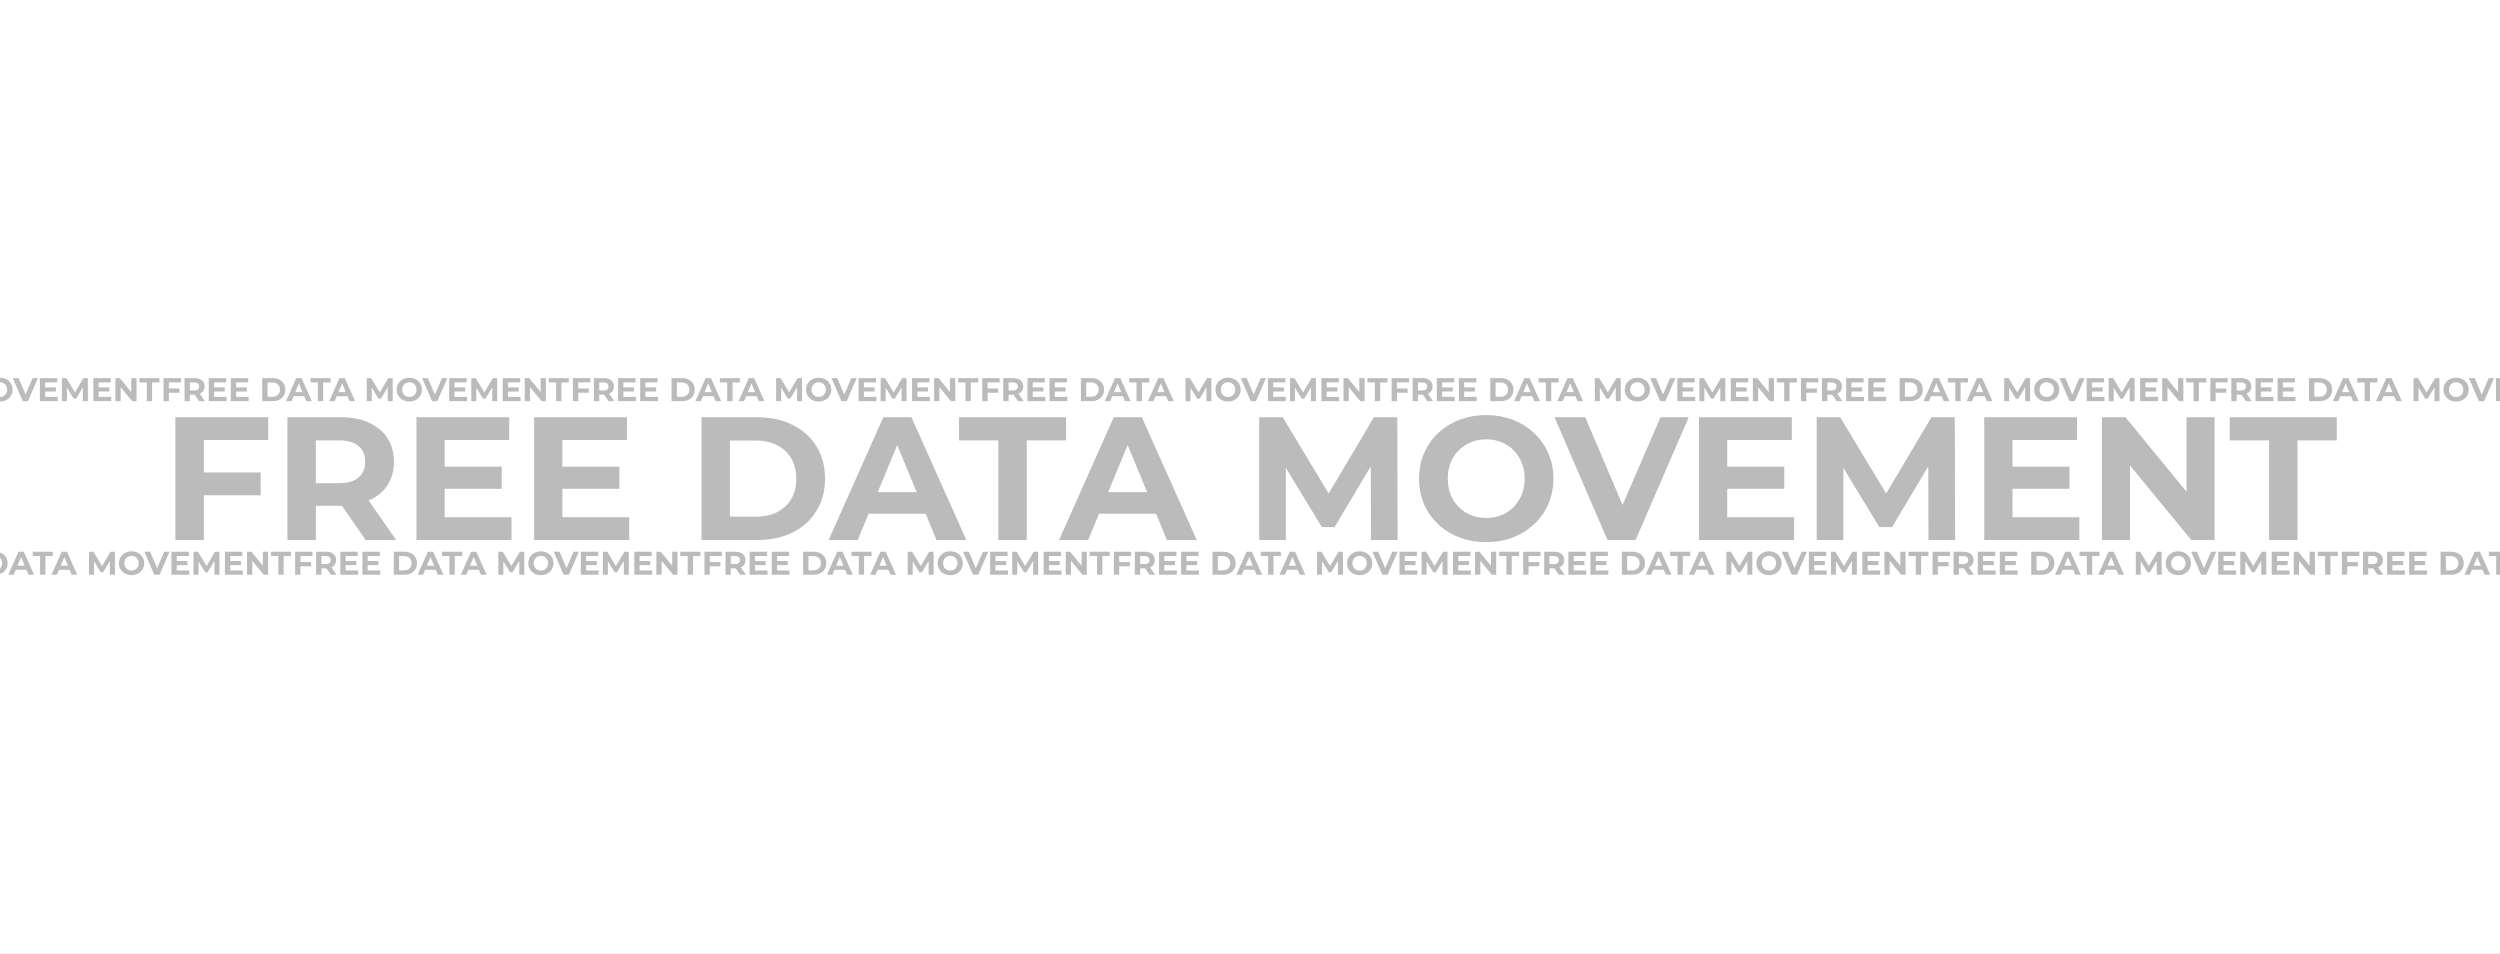 <svg width="1368" height="522" viewBox="0 0 1368 522" fill="none" xmlns="http://www.w3.org/2000/svg">
<rect x="0" y="0" width="1368" height="522" fill="#333333" stroke="none"/>
<g clip-path="url(#clip0_156_865)">
<rect width="1368" height="522" fill="white"/>
<path d="M111.52 240.78V258.54H142.624V271.02H111.52V295.5H95.968V228.3H146.752V240.78H111.52ZM200.097 295.5L187.137 276.78H186.369H172.833V295.5H157.281V228.3H186.369C192.321 228.3 197.473 229.292 201.825 231.276C206.241 233.26 209.633 236.076 212.001 239.724C214.369 243.372 215.553 247.692 215.553 252.684C215.553 257.676 214.337 261.996 211.905 265.644C209.537 269.228 206.145 271.98 201.729 273.9L216.801 295.5H200.097ZM199.809 252.684C199.809 248.908 198.593 246.028 196.161 244.044C193.729 241.996 190.177 240.972 185.505 240.972H172.833V264.396H185.505C190.177 264.396 193.729 263.372 196.161 261.324C198.593 259.276 199.809 256.396 199.809 252.684ZM279.906 283.02V295.5H227.874V228.3H278.658V240.78H243.33V255.372H274.53V267.468H243.33V283.02H279.906ZM344.312 283.02V295.5H292.281V228.3H343.065V240.78H307.737V255.372H338.937V267.468H307.737V283.02H344.312ZM383.874 228.3H414.402C421.698 228.3 428.13 229.708 433.698 232.524C439.33 235.276 443.682 239.18 446.754 244.236C449.89 249.292 451.458 255.18 451.458 261.9C451.458 268.62 449.89 274.508 446.754 279.564C443.682 284.62 439.33 288.556 433.698 291.372C428.13 294.124 421.698 295.5 414.402 295.5H383.874V228.3ZM413.634 282.732C420.354 282.732 425.698 280.876 429.666 277.164C433.698 273.388 435.714 268.3 435.714 261.9C435.714 255.5 433.698 250.444 429.666 246.732C425.698 242.956 420.354 241.068 413.634 241.068H399.426V282.732H413.634ZM506.505 281.1H475.305L469.353 295.5H453.417L483.369 228.3H498.729L528.777 295.5H512.457L506.505 281.1ZM501.609 269.292L490.953 243.564L480.297 269.292H501.609ZM546.294 240.972H524.79V228.3H583.35V240.972H561.846V295.5H546.294V240.972ZM632.599 281.1H601.399L595.447 295.5H579.511L609.463 228.3H624.823L654.871 295.5H638.551L632.599 281.1ZM627.703 269.292L617.047 243.564L606.391 269.292H627.703ZM750.183 295.5L750.087 255.18L730.311 288.396H723.303L703.623 256.044V295.5H689.031V228.3H701.895L727.047 270.06L751.815 228.3H764.583L764.775 295.5H750.183ZM813.262 296.652C806.286 296.652 799.982 295.148 794.35 292.14C788.782 289.132 784.398 285.004 781.198 279.756C778.062 274.444 776.494 268.492 776.494 261.9C776.494 255.308 778.062 249.388 781.198 244.14C784.398 238.828 788.782 234.668 794.35 231.66C799.982 228.652 806.286 227.148 813.262 227.148C820.238 227.148 826.51 228.652 832.078 231.66C837.646 234.668 842.03 238.828 845.23 244.14C848.43 249.388 850.03 255.308 850.03 261.9C850.03 268.492 848.43 274.444 845.23 279.756C842.03 285.004 837.646 289.132 832.078 292.14C826.51 295.148 820.238 296.652 813.262 296.652ZM813.262 283.404C817.23 283.404 820.814 282.508 824.014 280.716C827.214 278.86 829.71 276.3 831.502 273.036C833.358 269.772 834.286 266.06 834.286 261.9C834.286 257.74 833.358 254.028 831.502 250.764C829.71 247.5 827.214 244.972 824.014 243.18C820.814 241.324 817.23 240.396 813.262 240.396C809.294 240.396 805.71 241.324 802.51 243.18C799.31 244.972 796.782 247.5 794.926 250.764C793.134 254.028 792.238 257.74 792.238 261.9C792.238 266.06 793.134 269.772 794.926 273.036C796.782 276.3 799.31 278.86 802.51 280.716C805.71 282.508 809.294 283.404 813.262 283.404ZM924.076 228.3L894.988 295.5H879.628L850.636 228.3H867.436L887.884 276.3L908.62 228.3H924.076ZM981.719 283.02V295.5H929.687V228.3H980.471V240.78H945.143V255.372H976.343V267.468H945.143V283.02H981.719ZM1055.25 295.5L1055.15 255.18L1035.37 288.396H1028.37L1008.69 256.044V295.5H994.093V228.3H1006.96L1032.11 270.06L1056.88 228.3H1069.65L1069.84 295.5H1055.25ZM1137.81 283.02V295.5H1085.78V228.3H1136.56V240.78H1101.24V255.372H1132.44V267.468H1101.24V283.02H1137.81ZM1211.82 228.3V295.5H1199.05L1165.55 254.7V295.5H1150.19V228.3H1163.05L1196.46 269.1V228.3H1211.82ZM1241.64 240.972H1220.13V228.3H1278.69V240.972H1257.19V295.5H1241.64V240.972Z" fill="#BBBBBB"/>
<path d="M-59.59 304.24V307.57H-53.758V309.91H-59.59V314.5H-62.506V301.9H-52.984V304.24H-59.59ZM-42.982 314.5L-45.412 310.99H-45.556H-48.094V314.5H-51.01V301.9H-45.556C-44.44 301.9 -43.474 302.086 -42.658 302.458C-41.83 302.83 -41.194 303.358 -40.75 304.042C-40.306 304.726 -40.084 305.536 -40.084 306.472C-40.084 307.408 -40.312 308.218 -40.768 308.902C-41.212 309.574 -41.848 310.09 -42.676 310.45L-39.85 314.5H-42.982ZM-43.036 306.472C-43.036 305.764 -43.264 305.224 -43.72 304.852C-44.176 304.468 -44.842 304.276 -45.718 304.276H-48.094V308.668H-45.718C-44.842 308.668 -44.176 308.476 -43.72 308.092C-43.264 307.708 -43.036 307.168 -43.036 306.472ZM-28.018 312.16V314.5H-37.774V301.9H-28.252V304.24H-34.876V306.976H-29.026V309.244H-34.876V312.16H-28.018ZM-15.941 312.16V314.5H-25.697V301.9H-16.175V304.24H-22.799V306.976H-16.949V309.244H-22.799V312.16H-15.941ZM-8.524 301.9H-2.8C-1.432 301.9 -0.226 302.164 0.818 302.692C1.874 303.208 2.69 303.94 3.266 304.888C3.854 305.836 4.148 306.94 4.148 308.2C4.148 309.46 3.854 310.564 3.266 311.512C2.69 312.46 1.874 313.198 0.818 313.726C-0.226 314.242 -1.432 314.5 -2.8 314.5H-8.524V301.9ZM-2.944 312.106C-1.684 312.106 -0.682 311.758 0.062 311.062C0.818 310.354 1.196 309.4 1.196 308.2C1.196 307 0.818 306.052 0.062 305.356C-0.682 304.648 -1.684 304.294 -2.944 304.294H-5.608V312.106H-2.944ZM14.47 311.8H8.62L7.504 314.5H4.516L10.132 301.9H13.012L18.646 314.5H15.586L14.47 311.8ZM13.552 309.586L11.554 304.762L9.556 309.586H13.552ZM21.93 304.276H17.898V301.9H28.878V304.276H24.846V314.5H21.93V304.276ZM38.112 311.8H32.262L31.146 314.5H28.158L33.774 301.9H36.654L42.288 314.5H39.228L38.112 311.8ZM37.194 309.586L35.196 304.762L33.198 309.586H37.194ZM60.159 314.5L60.141 306.94L56.433 313.168H55.119L51.429 307.102V314.5H48.693V301.9H51.105L55.821 309.73L60.465 301.9H62.859L62.895 314.5H60.159ZM71.987 314.716C70.679 314.716 69.497 314.434 68.441 313.87C67.397 313.306 66.575 312.532 65.975 311.548C65.387 310.552 65.093 309.436 65.093 308.2C65.093 306.964 65.387 305.854 65.975 304.87C66.575 303.874 67.397 303.094 68.441 302.53C69.497 301.966 70.679 301.684 71.987 301.684C73.295 301.684 74.471 301.966 75.515 302.53C76.559 303.094 77.381 303.874 77.981 304.87C78.581 305.854 78.881 306.964 78.881 308.2C78.881 309.436 78.581 310.552 77.981 311.548C77.381 312.532 76.559 313.306 75.515 313.87C74.471 314.434 73.295 314.716 71.987 314.716ZM71.987 312.232C72.731 312.232 73.403 312.064 74.003 311.728C74.603 311.38 75.071 310.9 75.407 310.288C75.755 309.676 75.929 308.98 75.929 308.2C75.929 307.42 75.755 306.724 75.407 306.112C75.071 305.5 74.603 305.026 74.003 304.69C73.403 304.342 72.731 304.168 71.987 304.168C71.243 304.168 70.571 304.342 69.971 304.69C69.371 305.026 68.897 305.5 68.549 306.112C68.213 306.724 68.045 307.42 68.045 308.2C68.045 308.98 68.213 309.676 68.549 310.288C68.897 310.9 69.371 311.38 69.971 311.728C70.571 312.064 71.243 312.232 71.987 312.232ZM92.764 301.9L87.31 314.5H84.43L78.994 301.9H82.144L85.978 310.9L89.866 301.9H92.764ZM103.572 312.16V314.5H93.816V301.9H103.338V304.24H96.714V306.976H102.564V309.244H96.714V312.16H103.572ZM117.358 314.5L117.34 306.94L113.632 313.168H112.318L108.628 307.102V314.5H105.892V301.9H108.304L113.02 309.73L117.664 301.9H120.058L120.094 314.5H117.358ZM132.84 312.16V314.5H123.084V301.9H132.606V304.24H125.982V306.976H131.832V309.244H125.982V312.16H132.84ZM146.716 301.9V314.5H144.322L138.04 306.85V314.5H135.16V301.9H137.572L143.836 309.55V301.9H146.716ZM152.307 304.276H148.275V301.9H159.255V304.276H155.223V314.5H152.307V304.276Z" fill="#BBBBBB"/>
<path d="M164.41 304.24V307.57H170.242V309.91H164.41V314.5H161.494V301.9H171.016V304.24H164.41ZM181.018 314.5L178.588 310.99H178.444H175.906V314.5H172.99V301.9H178.444C179.56 301.9 180.526 302.086 181.342 302.458C182.17 302.83 182.806 303.358 183.25 304.042C183.694 304.726 183.916 305.536 183.916 306.472C183.916 307.408 183.688 308.218 183.232 308.902C182.788 309.574 182.152 310.09 181.324 310.45L184.15 314.5H181.018ZM180.964 306.472C180.964 305.764 180.736 305.224 180.28 304.852C179.824 304.468 179.158 304.276 178.282 304.276H175.906V308.668H178.282C179.158 308.668 179.824 308.476 180.28 308.092C180.736 307.708 180.964 307.168 180.964 306.472ZM195.982 312.16V314.5H186.226V301.9H195.748V304.24H189.124V306.976H194.974V309.244H189.124V312.16H195.982ZM208.059 312.16V314.5H198.303V301.9H207.825V304.24H201.201V306.976H207.051V309.244H201.201V312.16H208.059ZM215.476 301.9H221.2C222.568 301.9 223.774 302.164 224.818 302.692C225.874 303.208 226.69 303.94 227.266 304.888C227.854 305.836 228.148 306.94 228.148 308.2C228.148 309.46 227.854 310.564 227.266 311.512C226.69 312.46 225.874 313.198 224.818 313.726C223.774 314.242 222.568 314.5 221.2 314.5H215.476V301.9ZM221.056 312.106C222.316 312.106 223.318 311.758 224.062 311.062C224.818 310.354 225.196 309.4 225.196 308.2C225.196 307 224.818 306.052 224.062 305.356C223.318 304.648 222.316 304.294 221.056 304.294H218.392V312.106H221.056ZM238.47 311.8H232.62L231.504 314.5H228.516L234.132 301.9H237.012L242.646 314.5H239.586L238.47 311.8ZM237.552 309.586L235.554 304.762L233.556 309.586H237.552ZM245.93 304.276H241.898V301.9H252.878V304.276H248.846V314.5H245.93V304.276ZM262.112 311.8H256.262L255.146 314.5H252.158L257.774 301.9H260.654L266.288 314.5H263.228L262.112 311.8ZM261.194 309.586L259.196 304.762L257.198 309.586H261.194ZM284.159 314.5L284.141 306.94L280.433 313.168H279.119L275.429 307.102V314.5H272.693V301.9H275.105L279.821 309.73L284.465 301.9H286.859L286.895 314.5H284.159ZM295.987 314.716C294.679 314.716 293.497 314.434 292.441 313.87C291.397 313.306 290.575 312.532 289.975 311.548C289.387 310.552 289.093 309.436 289.093 308.2C289.093 306.964 289.387 305.854 289.975 304.87C290.575 303.874 291.397 303.094 292.441 302.53C293.497 301.966 294.679 301.684 295.987 301.684C297.295 301.684 298.471 301.966 299.515 302.53C300.559 303.094 301.381 303.874 301.981 304.87C302.581 305.854 302.881 306.964 302.881 308.2C302.881 309.436 302.581 310.552 301.981 311.548C301.381 312.532 300.559 313.306 299.515 313.87C298.471 314.434 297.295 314.716 295.987 314.716ZM295.987 312.232C296.731 312.232 297.403 312.064 298.003 311.728C298.603 311.38 299.071 310.9 299.407 310.288C299.755 309.676 299.929 308.98 299.929 308.2C299.929 307.42 299.755 306.724 299.407 306.112C299.071 305.5 298.603 305.026 298.003 304.69C297.403 304.342 296.731 304.168 295.987 304.168C295.243 304.168 294.571 304.342 293.971 304.69C293.371 305.026 292.897 305.5 292.549 306.112C292.213 306.724 292.045 307.42 292.045 308.2C292.045 308.98 292.213 309.676 292.549 310.288C292.897 310.9 293.371 311.38 293.971 311.728C294.571 312.064 295.243 312.232 295.987 312.232ZM316.764 301.9L311.31 314.5H308.43L302.994 301.9H306.144L309.978 310.9L313.866 301.9H316.764ZM327.572 312.16V314.5H317.816V301.9H327.338V304.24H320.714V306.976H326.564V309.244H320.714V312.16H327.572ZM341.358 314.5L341.34 306.94L337.632 313.168H336.318L332.628 307.102V314.5H329.892V301.9H332.304L337.02 309.73L341.664 301.9H344.058L344.094 314.5H341.358ZM356.84 312.16V314.5H347.084V301.9H356.606V304.24H349.982V306.976H355.832V309.244H349.982V312.16H356.84ZM370.716 301.9V314.5H368.322L362.04 306.85V314.5H359.16V301.9H361.572L367.836 309.55V301.9H370.716ZM376.307 304.276H372.275V301.9H383.255V304.276H379.223V314.5H376.307V304.276Z" fill="#BBBBBB"/>
<path d="M-131.59 209.24V212.57H-125.758V214.91H-131.59V219.5H-134.506V206.9H-124.984V209.24H-131.59ZM-114.982 219.5L-117.412 215.99H-117.556H-120.094V219.5H-123.01V206.9H-117.556C-116.44 206.9 -115.474 207.086 -114.658 207.458C-113.83 207.83 -113.194 208.358 -112.75 209.042C-112.306 209.726 -112.084 210.536 -112.084 211.472C-112.084 212.408 -112.312 213.218 -112.768 213.902C-113.212 214.574 -113.848 215.09 -114.676 215.45L-111.85 219.5H-114.982ZM-115.036 211.472C-115.036 210.764 -115.264 210.224 -115.72 209.852C-116.176 209.468 -116.842 209.276 -117.718 209.276H-120.094V213.668H-117.718C-116.842 213.668 -116.176 213.476 -115.72 213.092C-115.264 212.708 -115.036 212.168 -115.036 211.472ZM-100.018 217.16V219.5H-109.774V206.9H-100.252V209.24H-106.876V211.976H-101.026V214.244H-106.876V217.16H-100.018ZM-87.941 217.16V219.5H-97.697V206.9H-88.175V209.24H-94.799V211.976H-88.949V214.244H-94.799V217.16H-87.941ZM-80.524 206.9H-74.8C-73.432 206.9 -72.226 207.164 -71.182 207.692C-70.126 208.208 -69.31 208.94 -68.734 209.888C-68.146 210.836 -67.852 211.94 -67.852 213.2C-67.852 214.46 -68.146 215.564 -68.734 216.512C-69.31 217.46 -70.126 218.198 -71.182 218.726C-72.226 219.242 -73.432 219.5 -74.8 219.5H-80.524V206.9ZM-74.944 217.106C-73.684 217.106 -72.682 216.758 -71.938 216.062C-71.182 215.354 -70.804 214.4 -70.804 213.2C-70.804 212 -71.182 211.052 -71.938 210.356C-72.682 209.648 -73.684 209.294 -74.944 209.294H-77.608V217.106H-74.944ZM-57.53 216.8H-63.38L-64.496 219.5H-67.484L-61.868 206.9H-58.988L-53.354 219.5H-56.414L-57.53 216.8ZM-58.448 214.586L-60.446 209.762L-62.444 214.586H-58.448ZM-50.07 209.276H-54.102V206.9H-43.122V209.276H-47.154V219.5H-50.07V209.276ZM-33.888 216.8H-39.738L-40.854 219.5H-43.842L-38.226 206.9H-35.346L-29.712 219.5H-32.772L-33.888 216.8ZM-34.806 214.586L-36.804 209.762L-38.802 214.586H-34.806ZM-11.841 219.5L-11.859 211.94L-15.567 218.168H-16.881L-20.571 212.102V219.5H-23.307V206.9H-20.895L-16.179 214.73L-11.535 206.9H-9.141L-9.105 219.5H-11.841ZM-0.013 219.716C-1.321 219.716 -2.503 219.434 -3.559 218.87C-4.603 218.306 -5.425 217.532 -6.025 216.548C-6.613 215.552 -6.907 214.436 -6.907 213.2C-6.907 211.964 -6.613 210.854 -6.025 209.87C-5.425 208.874 -4.603 208.094 -3.559 207.53C-2.503 206.966 -1.321 206.684 -0.013 206.684C1.295 206.684 2.471 206.966 3.515 207.53C4.559 208.094 5.381 208.874 5.981 209.87C6.581 210.854 6.881 211.964 6.881 213.2C6.881 214.436 6.581 215.552 5.981 216.548C5.381 217.532 4.559 218.306 3.515 218.87C2.471 219.434 1.295 219.716 -0.013 219.716ZM-0.013 217.232C0.731 217.232 1.403 217.064 2.003 216.728C2.603 216.38 3.071 215.9 3.407 215.288C3.755 214.676 3.929 213.98 3.929 213.2C3.929 212.42 3.755 211.724 3.407 211.112C3.071 210.5 2.603 210.026 2.003 209.69C1.403 209.342 0.731 209.168 -0.013 209.168C-0.757 209.168 -1.429 209.342 -2.029 209.69C-2.629 210.026 -3.103 210.5 -3.451 211.112C-3.787 211.724 -3.955 212.42 -3.955 213.2C-3.955 213.98 -3.787 214.676 -3.451 215.288C-3.103 215.9 -2.629 216.38 -2.029 216.728C-1.429 217.064 -0.757 217.232 -0.013 217.232ZM20.764 206.9L15.31 219.5H12.43L6.994 206.9H10.144L13.978 215.9L17.866 206.9H20.764ZM31.572 217.16V219.5H21.816V206.9H31.338V209.24H24.714V211.976H30.564V214.244H24.714V217.16H31.572ZM45.358 219.5L45.34 211.94L41.632 218.168H40.318L36.628 212.102V219.5H33.892V206.9H36.304L41.02 214.73L45.664 206.9H48.058L48.094 219.5H45.358ZM60.84 217.16V219.5H51.084V206.9H60.606V209.24H53.982V211.976H59.832V214.244H53.982V217.16H60.84ZM74.716 206.9V219.5H72.322L66.04 211.85V219.5H63.16V206.9H65.572L71.836 214.55V206.9H74.716ZM80.307 209.276H76.275V206.9H87.255V209.276H83.223V219.5H80.307V209.276Z" fill="#BBBBBB"/>
<path d="M92.41 209.24V212.57H98.242V214.91H92.41V219.5H89.494V206.9H99.016V209.24H92.41ZM109.018 219.5L106.588 215.99H106.444H103.906V219.5H100.99V206.9H106.444C107.56 206.9 108.526 207.086 109.342 207.458C110.17 207.83 110.806 208.358 111.25 209.042C111.694 209.726 111.916 210.536 111.916 211.472C111.916 212.408 111.688 213.218 111.232 213.902C110.788 214.574 110.152 215.09 109.324 215.45L112.15 219.5H109.018ZM108.964 211.472C108.964 210.764 108.736 210.224 108.28 209.852C107.824 209.468 107.158 209.276 106.282 209.276H103.906V213.668H106.282C107.158 213.668 107.824 213.476 108.28 213.092C108.736 212.708 108.964 212.168 108.964 211.472ZM123.982 217.16V219.5H114.226V206.9H123.748V209.24H117.124V211.976H122.974V214.244H117.124V217.16H123.982ZM136.059 217.16V219.5H126.303V206.9H135.825V209.24H129.201V211.976H135.051V214.244H129.201V217.16H136.059ZM143.476 206.9H149.2C150.568 206.9 151.774 207.164 152.818 207.692C153.874 208.208 154.69 208.94 155.266 209.888C155.854 210.836 156.148 211.94 156.148 213.2C156.148 214.46 155.854 215.564 155.266 216.512C154.69 217.46 153.874 218.198 152.818 218.726C151.774 219.242 150.568 219.5 149.2 219.5H143.476V206.9ZM149.056 217.106C150.316 217.106 151.318 216.758 152.062 216.062C152.818 215.354 153.196 214.4 153.196 213.2C153.196 212 152.818 211.052 152.062 210.356C151.318 209.648 150.316 209.294 149.056 209.294H146.392V217.106H149.056ZM166.47 216.8H160.62L159.504 219.5H156.516L162.132 206.9H165.012L170.646 219.5H167.586L166.47 216.8ZM165.552 214.586L163.554 209.762L161.556 214.586H165.552ZM173.93 209.276H169.898V206.9H180.878V209.276H176.846V219.5H173.93V209.276ZM190.112 216.8H184.262L183.146 219.5H180.158L185.774 206.9H188.654L194.288 219.5H191.228L190.112 216.8ZM189.194 214.586L187.196 209.762L185.198 214.586H189.194ZM212.159 219.5L212.141 211.94L208.433 218.168H207.119L203.429 212.102V219.5H200.693V206.9H203.105L207.821 214.73L212.465 206.9H214.859L214.895 219.5H212.159ZM223.987 219.716C222.679 219.716 221.497 219.434 220.441 218.87C219.397 218.306 218.575 217.532 217.975 216.548C217.387 215.552 217.093 214.436 217.093 213.2C217.093 211.964 217.387 210.854 217.975 209.87C218.575 208.874 219.397 208.094 220.441 207.53C221.497 206.966 222.679 206.684 223.987 206.684C225.295 206.684 226.471 206.966 227.515 207.53C228.559 208.094 229.381 208.874 229.981 209.87C230.581 210.854 230.881 211.964 230.881 213.2C230.881 214.436 230.581 215.552 229.981 216.548C229.381 217.532 228.559 218.306 227.515 218.87C226.471 219.434 225.295 219.716 223.987 219.716ZM223.987 217.232C224.731 217.232 225.403 217.064 226.003 216.728C226.603 216.38 227.071 215.9 227.407 215.288C227.755 214.676 227.929 213.98 227.929 213.2C227.929 212.42 227.755 211.724 227.407 211.112C227.071 210.5 226.603 210.026 226.003 209.69C225.403 209.342 224.731 209.168 223.987 209.168C223.243 209.168 222.571 209.342 221.971 209.69C221.371 210.026 220.897 210.5 220.549 211.112C220.213 211.724 220.045 212.42 220.045 213.2C220.045 213.98 220.213 214.676 220.549 215.288C220.897 215.9 221.371 216.38 221.971 216.728C222.571 217.064 223.243 217.232 223.987 217.232ZM244.764 206.9L239.31 219.5H236.43L230.994 206.9H234.144L237.978 215.9L241.866 206.9H244.764ZM255.572 217.16V219.5H245.816V206.9H255.338V209.24H248.714V211.976H254.564V214.244H248.714V217.16H255.572ZM269.358 219.5L269.34 211.94L265.632 218.168H264.318L260.628 212.102V219.5H257.892V206.9H260.304L265.02 214.73L269.664 206.9H272.058L272.094 219.5H269.358ZM284.84 217.16V219.5H275.084V206.9H284.606V209.24H277.982V211.976H283.832V214.244H277.982V217.16H284.84ZM298.716 206.9V219.5H296.322L290.04 211.85V219.5H287.16V206.9H289.572L295.836 214.55V206.9H298.716ZM304.307 209.276H300.275V206.9H311.255V209.276H307.223V219.5H304.307V209.276Z" fill="#BBBBBB"/>
<path d="M316.41 209.24V212.57H322.242V214.91H316.41V219.5H313.494V206.9H323.016V209.24H316.41ZM333.018 219.5L330.588 215.99H330.444H327.906V219.5H324.99V206.9H330.444C331.56 206.9 332.526 207.086 333.342 207.458C334.17 207.83 334.806 208.358 335.25 209.042C335.694 209.726 335.916 210.536 335.916 211.472C335.916 212.408 335.688 213.218 335.232 213.902C334.788 214.574 334.152 215.09 333.324 215.45L336.15 219.5H333.018ZM332.964 211.472C332.964 210.764 332.736 210.224 332.28 209.852C331.824 209.468 331.158 209.276 330.282 209.276H327.906V213.668H330.282C331.158 213.668 331.824 213.476 332.28 213.092C332.736 212.708 332.964 212.168 332.964 211.472ZM347.982 217.16V219.5H338.226V206.9H347.748V209.24H341.124V211.976H346.974V214.244H341.124V217.16H347.982ZM360.059 217.16V219.5H350.303V206.9H359.825V209.24H353.201V211.976H359.051V214.244H353.201V217.16H360.059ZM367.476 206.9H373.2C374.568 206.9 375.774 207.164 376.818 207.692C377.874 208.208 378.69 208.94 379.266 209.888C379.854 210.836 380.148 211.94 380.148 213.2C380.148 214.46 379.854 215.564 379.266 216.512C378.69 217.46 377.874 218.198 376.818 218.726C375.774 219.242 374.568 219.5 373.2 219.5H367.476V206.9ZM373.056 217.106C374.316 217.106 375.318 216.758 376.062 216.062C376.818 215.354 377.196 214.4 377.196 213.2C377.196 212 376.818 211.052 376.062 210.356C375.318 209.648 374.316 209.294 373.056 209.294H370.392V217.106H373.056ZM390.47 216.8H384.62L383.504 219.5H380.516L386.132 206.9H389.012L394.646 219.5H391.586L390.47 216.8ZM389.552 214.586L387.554 209.762L385.556 214.586H389.552ZM397.93 209.276H393.898V206.9H404.878V209.276H400.846V219.5H397.93V209.276ZM414.112 216.8H408.262L407.146 219.5H404.158L409.774 206.9H412.654L418.288 219.5H415.228L414.112 216.8ZM413.194 214.586L411.196 209.762L409.198 214.586H413.194ZM436.159 219.5L436.141 211.94L432.433 218.168H431.119L427.429 212.102V219.5H424.693V206.9H427.105L431.821 214.73L436.465 206.9H438.859L438.895 219.5H436.159ZM447.987 219.716C446.679 219.716 445.497 219.434 444.441 218.87C443.397 218.306 442.575 217.532 441.975 216.548C441.387 215.552 441.093 214.436 441.093 213.2C441.093 211.964 441.387 210.854 441.975 209.87C442.575 208.874 443.397 208.094 444.441 207.53C445.497 206.966 446.679 206.684 447.987 206.684C449.295 206.684 450.471 206.966 451.515 207.53C452.559 208.094 453.381 208.874 453.981 209.87C454.581 210.854 454.881 211.964 454.881 213.2C454.881 214.436 454.581 215.552 453.981 216.548C453.381 217.532 452.559 218.306 451.515 218.87C450.471 219.434 449.295 219.716 447.987 219.716ZM447.987 217.232C448.731 217.232 449.403 217.064 450.003 216.728C450.603 216.38 451.071 215.9 451.407 215.288C451.755 214.676 451.929 213.98 451.929 213.2C451.929 212.42 451.755 211.724 451.407 211.112C451.071 210.5 450.603 210.026 450.003 209.69C449.403 209.342 448.731 209.168 447.987 209.168C447.243 209.168 446.571 209.342 445.971 209.69C445.371 210.026 444.897 210.5 444.549 211.112C444.213 211.724 444.045 212.42 444.045 213.2C444.045 213.98 444.213 214.676 444.549 215.288C444.897 215.9 445.371 216.38 445.971 216.728C446.571 217.064 447.243 217.232 447.987 217.232ZM468.764 206.9L463.31 219.5H460.43L454.994 206.9H458.144L461.978 215.9L465.866 206.9H468.764ZM479.572 217.16V219.5H469.816V206.9H479.338V209.24H472.714V211.976H478.564V214.244H472.714V217.16H479.572ZM493.358 219.5L493.34 211.94L489.632 218.168H488.318L484.628 212.102V219.5H481.892V206.9H484.304L489.02 214.73L493.664 206.9H496.058L496.094 219.5H493.358ZM508.84 217.16V219.5H499.084V206.9H508.606V209.24H501.982V211.976H507.832V214.244H501.982V217.16H508.84ZM522.716 206.9V219.5H520.322L514.04 211.85V219.5H511.16V206.9H513.572L519.836 214.55V206.9H522.716ZM528.307 209.276H524.275V206.9H535.255V209.276H531.223V219.5H528.307V209.276Z" fill="#BBBBBB"/>
<path d="M540.41 209.24V212.57H546.242V214.91H540.41V219.5H537.494V206.9H547.016V209.24H540.41ZM557.018 219.5L554.588 215.99H554.444H551.906V219.5H548.99V206.9H554.444C555.56 206.9 556.526 207.086 557.342 207.458C558.17 207.83 558.806 208.358 559.25 209.042C559.694 209.726 559.916 210.536 559.916 211.472C559.916 212.408 559.688 213.218 559.232 213.902C558.788 214.574 558.152 215.09 557.324 215.45L560.15 219.5H557.018ZM556.964 211.472C556.964 210.764 556.736 210.224 556.28 209.852C555.824 209.468 555.158 209.276 554.282 209.276H551.906V213.668H554.282C555.158 213.668 555.824 213.476 556.28 213.092C556.736 212.708 556.964 212.168 556.964 211.472ZM571.982 217.16V219.5H562.226V206.9H571.748V209.24H565.124V211.976H570.974V214.244H565.124V217.16H571.982ZM584.059 217.16V219.5H574.303V206.9H583.825V209.24H577.201V211.976H583.051V214.244H577.201V217.16H584.059ZM591.476 206.9H597.2C598.568 206.9 599.774 207.164 600.818 207.692C601.874 208.208 602.69 208.94 603.266 209.888C603.854 210.836 604.148 211.94 604.148 213.2C604.148 214.46 603.854 215.564 603.266 216.512C602.69 217.46 601.874 218.198 600.818 218.726C599.774 219.242 598.568 219.5 597.2 219.5H591.476V206.9ZM597.056 217.106C598.316 217.106 599.318 216.758 600.062 216.062C600.818 215.354 601.196 214.4 601.196 213.2C601.196 212 600.818 211.052 600.062 210.356C599.318 209.648 598.316 209.294 597.056 209.294H594.392V217.106H597.056ZM614.47 216.8H608.62L607.504 219.5H604.516L610.132 206.9H613.012L618.646 219.5H615.586L614.47 216.8ZM613.552 214.586L611.554 209.762L609.556 214.586H613.552ZM621.93 209.276H617.898V206.9H628.878V209.276H624.846V219.5H621.93V209.276ZM638.112 216.8H632.262L631.146 219.5H628.158L633.774 206.9H636.654L642.288 219.5H639.228L638.112 216.8ZM637.194 214.586L635.196 209.762L633.198 214.586H637.194ZM660.159 219.5L660.141 211.94L656.433 218.168H655.119L651.429 212.102V219.5H648.693V206.9H651.105L655.821 214.73L660.465 206.9H662.859L662.895 219.5H660.159ZM671.987 219.716C670.679 219.716 669.497 219.434 668.441 218.87C667.397 218.306 666.575 217.532 665.975 216.548C665.387 215.552 665.093 214.436 665.093 213.2C665.093 211.964 665.387 210.854 665.975 209.87C666.575 208.874 667.397 208.094 668.441 207.53C669.497 206.966 670.679 206.684 671.987 206.684C673.295 206.684 674.471 206.966 675.515 207.53C676.559 208.094 677.381 208.874 677.981 209.87C678.581 210.854 678.881 211.964 678.881 213.2C678.881 214.436 678.581 215.552 677.981 216.548C677.381 217.532 676.559 218.306 675.515 218.87C674.471 219.434 673.295 219.716 671.987 219.716ZM671.987 217.232C672.731 217.232 673.403 217.064 674.003 216.728C674.603 216.38 675.071 215.9 675.407 215.288C675.755 214.676 675.929 213.98 675.929 213.2C675.929 212.42 675.755 211.724 675.407 211.112C675.071 210.5 674.603 210.026 674.003 209.69C673.403 209.342 672.731 209.168 671.987 209.168C671.243 209.168 670.571 209.342 669.971 209.69C669.371 210.026 668.897 210.5 668.549 211.112C668.213 211.724 668.045 212.42 668.045 213.2C668.045 213.98 668.213 214.676 668.549 215.288C668.897 215.9 669.371 216.38 669.971 216.728C670.571 217.064 671.243 217.232 671.987 217.232ZM692.764 206.9L687.31 219.5H684.43L678.994 206.9H682.144L685.978 215.9L689.866 206.9H692.764ZM703.572 217.16V219.5H693.816V206.9H703.338V209.24H696.714V211.976H702.564V214.244H696.714V217.16H703.572ZM717.358 219.5L717.34 211.94L713.632 218.168H712.318L708.628 212.102V219.5H705.892V206.9H708.304L713.02 214.73L717.664 206.9H720.058L720.094 219.5H717.358ZM732.84 217.16V219.5H723.084V206.9H732.606V209.24H725.982V211.976H731.832V214.244H725.982V217.16H732.84ZM746.716 206.9V219.5H744.322L738.04 211.85V219.5H735.16V206.9H737.572L743.836 214.55V206.9H746.716ZM752.307 209.276H748.275V206.9H759.255V209.276H755.223V219.5H752.307V209.276Z" fill="#BBBBBB"/>
<path d="M764.41 209.24V212.57H770.242V214.91H764.41V219.5H761.494V206.9H771.016V209.24H764.41ZM781.018 219.5L778.588 215.99H778.444H775.906V219.5H772.99V206.9H778.444C779.56 206.9 780.526 207.086 781.342 207.458C782.17 207.83 782.806 208.358 783.25 209.042C783.694 209.726 783.916 210.536 783.916 211.472C783.916 212.408 783.688 213.218 783.232 213.902C782.788 214.574 782.152 215.09 781.324 215.45L784.15 219.5H781.018ZM780.964 211.472C780.964 210.764 780.736 210.224 780.28 209.852C779.824 209.468 779.158 209.276 778.282 209.276H775.906V213.668H778.282C779.158 213.668 779.824 213.476 780.28 213.092C780.736 212.708 780.964 212.168 780.964 211.472ZM795.982 217.16V219.5H786.226V206.9H795.748V209.24H789.124V211.976H794.974V214.244H789.124V217.16H795.982ZM808.059 217.16V219.5H798.303V206.9H807.825V209.24H801.201V211.976H807.051V214.244H801.201V217.16H808.059ZM815.476 206.9H821.2C822.568 206.9 823.774 207.164 824.818 207.692C825.874 208.208 826.69 208.94 827.266 209.888C827.854 210.836 828.148 211.94 828.148 213.2C828.148 214.46 827.854 215.564 827.266 216.512C826.69 217.46 825.874 218.198 824.818 218.726C823.774 219.242 822.568 219.5 821.2 219.5H815.476V206.9ZM821.056 217.106C822.316 217.106 823.318 216.758 824.062 216.062C824.818 215.354 825.196 214.4 825.196 213.2C825.196 212 824.818 211.052 824.062 210.356C823.318 209.648 822.316 209.294 821.056 209.294H818.392V217.106H821.056ZM838.47 216.8H832.62L831.504 219.5H828.516L834.132 206.9H837.012L842.646 219.5H839.586L838.47 216.8ZM837.552 214.586L835.554 209.762L833.556 214.586H837.552ZM845.93 209.276H841.898V206.9H852.878V209.276H848.846V219.5H845.93V209.276ZM862.112 216.8H856.262L855.146 219.5H852.158L857.774 206.9H860.654L866.288 219.5H863.228L862.112 216.8ZM861.194 214.586L859.196 209.762L857.198 214.586H861.194ZM884.159 219.5L884.141 211.94L880.433 218.168H879.119L875.429 212.102V219.5H872.693V206.9H875.105L879.821 214.73L884.465 206.9H886.859L886.895 219.5H884.159ZM895.987 219.716C894.679 219.716 893.497 219.434 892.441 218.87C891.397 218.306 890.575 217.532 889.975 216.548C889.387 215.552 889.093 214.436 889.093 213.2C889.093 211.964 889.387 210.854 889.975 209.87C890.575 208.874 891.397 208.094 892.441 207.53C893.497 206.966 894.679 206.684 895.987 206.684C897.295 206.684 898.471 206.966 899.515 207.53C900.559 208.094 901.381 208.874 901.981 209.87C902.581 210.854 902.881 211.964 902.881 213.2C902.881 214.436 902.581 215.552 901.981 216.548C901.381 217.532 900.559 218.306 899.515 218.87C898.471 219.434 897.295 219.716 895.987 219.716ZM895.987 217.232C896.731 217.232 897.403 217.064 898.003 216.728C898.603 216.38 899.071 215.9 899.407 215.288C899.755 214.676 899.929 213.98 899.929 213.2C899.929 212.42 899.755 211.724 899.407 211.112C899.071 210.5 898.603 210.026 898.003 209.69C897.403 209.342 896.731 209.168 895.987 209.168C895.243 209.168 894.571 209.342 893.971 209.69C893.371 210.026 892.897 210.5 892.549 211.112C892.213 211.724 892.045 212.42 892.045 213.2C892.045 213.98 892.213 214.676 892.549 215.288C892.897 215.9 893.371 216.38 893.971 216.728C894.571 217.064 895.243 217.232 895.987 217.232ZM916.764 206.9L911.31 219.5H908.43L902.994 206.9H906.144L909.978 215.9L913.866 206.9H916.764ZM927.572 217.16V219.5H917.816V206.9H927.338V209.24H920.714V211.976H926.564V214.244H920.714V217.16H927.572ZM941.358 219.5L941.34 211.94L937.632 218.168H936.318L932.628 212.102V219.5H929.892V206.9H932.304L937.02 214.73L941.664 206.9H944.058L944.094 219.5H941.358ZM956.84 217.16V219.5H947.084V206.9H956.606V209.24H949.982V211.976H955.832V214.244H949.982V217.16H956.84ZM970.716 206.9V219.5H968.322L962.04 211.85V219.5H959.16V206.9H961.572L967.836 214.55V206.9H970.716ZM976.307 209.276H972.275V206.9H983.255V209.276H979.223V219.5H976.307V209.276Z" fill="#BBBBBB"/>
<path d="M988.41 209.24V212.57H994.242V214.91H988.41V219.5H985.494V206.9H995.016V209.24H988.41ZM1005.02 219.5L1002.59 215.99H1002.44H999.906V219.5H996.99V206.9H1002.44C1003.56 206.9 1004.53 207.086 1005.34 207.458C1006.17 207.83 1006.81 208.358 1007.25 209.042C1007.69 209.726 1007.92 210.536 1007.92 211.472C1007.92 212.408 1007.69 213.218 1007.23 213.902C1006.79 214.574 1006.15 215.09 1005.32 215.45L1008.15 219.5H1005.02ZM1004.96 211.472C1004.96 210.764 1004.74 210.224 1004.28 209.852C1003.82 209.468 1003.16 209.276 1002.28 209.276H999.906V213.668H1002.28C1003.16 213.668 1003.82 213.476 1004.28 213.092C1004.74 212.708 1004.96 212.168 1004.96 211.472ZM1019.98 217.16V219.5H1010.23V206.9H1019.75V209.24H1013.12V211.976H1018.97V214.244H1013.12V217.16H1019.98ZM1032.06 217.16V219.5H1022.3V206.9H1031.82V209.24H1025.2V211.976H1031.05V214.244H1025.2V217.16H1032.06ZM1039.48 206.9H1045.2C1046.57 206.9 1047.77 207.164 1048.82 207.692C1049.87 208.208 1050.69 208.94 1051.27 209.888C1051.85 210.836 1052.15 211.94 1052.15 213.2C1052.15 214.46 1051.85 215.564 1051.27 216.512C1050.69 217.46 1049.87 218.198 1048.82 218.726C1047.77 219.242 1046.57 219.5 1045.2 219.5H1039.48V206.9ZM1045.06 217.106C1046.32 217.106 1047.32 216.758 1048.06 216.062C1048.82 215.354 1049.2 214.4 1049.2 213.2C1049.2 212 1048.82 211.052 1048.06 210.356C1047.32 209.648 1046.32 209.294 1045.06 209.294H1042.39V217.106H1045.06ZM1062.47 216.8H1056.62L1055.5 219.5H1052.52L1058.13 206.9H1061.01L1066.65 219.5H1063.59L1062.47 216.8ZM1061.55 214.586L1059.55 209.762L1057.56 214.586H1061.55ZM1069.93 209.276H1065.9V206.9H1076.88V209.276H1072.85V219.5H1069.93V209.276ZM1086.11 216.8H1080.26L1079.15 219.5H1076.16L1081.77 206.9H1084.65L1090.29 219.5H1087.23L1086.11 216.8ZM1085.19 214.586L1083.2 209.762L1081.2 214.586H1085.19ZM1108.16 219.5L1108.14 211.94L1104.43 218.168H1103.12L1099.43 212.102V219.5H1096.69V206.9H1099.11L1103.82 214.73L1108.47 206.9H1110.86L1110.9 219.5H1108.16ZM1119.99 219.716C1118.68 219.716 1117.5 219.434 1116.44 218.87C1115.4 218.306 1114.57 217.532 1113.97 216.548C1113.39 215.552 1113.09 214.436 1113.09 213.2C1113.09 211.964 1113.39 210.854 1113.97 209.87C1114.57 208.874 1115.4 208.094 1116.44 207.53C1117.5 206.966 1118.68 206.684 1119.99 206.684C1121.29 206.684 1122.47 206.966 1123.51 207.53C1124.56 208.094 1125.38 208.874 1125.98 209.87C1126.58 210.854 1126.88 211.964 1126.88 213.2C1126.88 214.436 1126.58 215.552 1125.98 216.548C1125.38 217.532 1124.56 218.306 1123.51 218.87C1122.47 219.434 1121.29 219.716 1119.99 219.716ZM1119.99 217.232C1120.73 217.232 1121.4 217.064 1122 216.728C1122.6 216.38 1123.07 215.9 1123.41 215.288C1123.75 214.676 1123.93 213.98 1123.93 213.2C1123.93 212.42 1123.75 211.724 1123.41 211.112C1123.07 210.5 1122.6 210.026 1122 209.69C1121.4 209.342 1120.73 209.168 1119.99 209.168C1119.24 209.168 1118.57 209.342 1117.97 209.69C1117.37 210.026 1116.9 210.5 1116.55 211.112C1116.21 211.724 1116.04 212.42 1116.04 213.2C1116.04 213.98 1116.21 214.676 1116.55 215.288C1116.9 215.9 1117.37 216.38 1117.97 216.728C1118.57 217.064 1119.24 217.232 1119.99 217.232ZM1140.76 206.9L1135.31 219.5H1132.43L1126.99 206.9H1130.14L1133.98 215.9L1137.87 206.9H1140.76ZM1151.57 217.16V219.5H1141.82V206.9H1151.34V209.24H1144.71V211.976H1150.56V214.244H1144.71V217.16H1151.57ZM1165.36 219.5L1165.34 211.94L1161.63 218.168H1160.32L1156.63 212.102V219.5H1153.89V206.9H1156.3L1161.02 214.73L1165.66 206.9H1168.06L1168.09 219.5H1165.36ZM1180.84 217.16V219.5H1171.08V206.9H1180.61V209.24H1173.98V211.976H1179.83V214.244H1173.98V217.16H1180.84ZM1194.72 206.9V219.5H1192.32L1186.04 211.85V219.5H1183.16V206.9H1185.57L1191.84 214.55V206.9H1194.72ZM1200.31 209.276H1196.28V206.9H1207.26V209.276H1203.22V219.5H1200.31V209.276Z" fill="#BBBBBB"/>
<path d="M1212.41 209.24V212.57H1218.24V214.91H1212.41V219.5H1209.49V206.9H1219.02V209.24H1212.41ZM1229.02 219.5L1226.59 215.99H1226.44H1223.91V219.5H1220.99V206.9H1226.44C1227.56 206.9 1228.53 207.086 1229.34 207.458C1230.17 207.83 1230.81 208.358 1231.25 209.042C1231.69 209.726 1231.92 210.536 1231.92 211.472C1231.92 212.408 1231.69 213.218 1231.23 213.902C1230.79 214.574 1230.15 215.09 1229.32 215.45L1232.15 219.5H1229.02ZM1228.96 211.472C1228.96 210.764 1228.74 210.224 1228.28 209.852C1227.82 209.468 1227.16 209.276 1226.28 209.276H1223.91V213.668H1226.28C1227.16 213.668 1227.82 213.476 1228.28 213.092C1228.74 212.708 1228.96 212.168 1228.96 211.472ZM1243.98 217.16V219.5H1234.23V206.9H1243.75V209.24H1237.12V211.976H1242.97V214.244H1237.12V217.16H1243.98ZM1256.06 217.16V219.5H1246.3V206.9H1255.82V209.24H1249.2V211.976H1255.05V214.244H1249.2V217.16H1256.06ZM1263.48 206.9H1269.2C1270.57 206.9 1271.77 207.164 1272.82 207.692C1273.87 208.208 1274.69 208.94 1275.27 209.888C1275.85 210.836 1276.15 211.94 1276.15 213.2C1276.15 214.46 1275.85 215.564 1275.27 216.512C1274.69 217.46 1273.87 218.198 1272.82 218.726C1271.77 219.242 1270.57 219.5 1269.2 219.5H1263.48V206.9ZM1269.06 217.106C1270.32 217.106 1271.32 216.758 1272.06 216.062C1272.82 215.354 1273.2 214.4 1273.2 213.2C1273.2 212 1272.82 211.052 1272.06 210.356C1271.32 209.648 1270.32 209.294 1269.06 209.294H1266.39V217.106H1269.06ZM1286.47 216.8H1280.62L1279.5 219.5H1276.52L1282.13 206.9H1285.01L1290.65 219.5H1287.59L1286.47 216.8ZM1285.55 214.586L1283.55 209.762L1281.56 214.586H1285.55ZM1293.93 209.276H1289.9V206.9H1300.88V209.276H1296.85V219.5H1293.93V209.276ZM1310.11 216.8H1304.26L1303.15 219.5H1300.16L1305.77 206.9H1308.65L1314.29 219.5H1311.23L1310.11 216.8ZM1309.19 214.586L1307.2 209.762L1305.2 214.586H1309.19ZM1332.16 219.5L1332.14 211.94L1328.43 218.168H1327.12L1323.43 212.102V219.5H1320.69V206.9H1323.11L1327.82 214.73L1332.47 206.9H1334.86L1334.9 219.5H1332.16ZM1343.99 219.716C1342.68 219.716 1341.5 219.434 1340.44 218.87C1339.4 218.306 1338.57 217.532 1337.97 216.548C1337.39 215.552 1337.09 214.436 1337.09 213.2C1337.09 211.964 1337.39 210.854 1337.97 209.87C1338.57 208.874 1339.4 208.094 1340.44 207.53C1341.5 206.966 1342.68 206.684 1343.99 206.684C1345.29 206.684 1346.47 206.966 1347.51 207.53C1348.56 208.094 1349.38 208.874 1349.98 209.87C1350.58 210.854 1350.88 211.964 1350.88 213.2C1350.88 214.436 1350.58 215.552 1349.98 216.548C1349.38 217.532 1348.56 218.306 1347.51 218.87C1346.47 219.434 1345.29 219.716 1343.99 219.716ZM1343.99 217.232C1344.73 217.232 1345.4 217.064 1346 216.728C1346.6 216.38 1347.07 215.9 1347.41 215.288C1347.75 214.676 1347.93 213.98 1347.93 213.2C1347.93 212.42 1347.75 211.724 1347.41 211.112C1347.07 210.5 1346.6 210.026 1346 209.69C1345.4 209.342 1344.73 209.168 1343.99 209.168C1343.24 209.168 1342.57 209.342 1341.97 209.69C1341.37 210.026 1340.9 210.5 1340.55 211.112C1340.21 211.724 1340.04 212.42 1340.04 213.2C1340.04 213.98 1340.21 214.676 1340.55 215.288C1340.9 215.9 1341.37 216.38 1341.97 216.728C1342.57 217.064 1343.24 217.232 1343.99 217.232ZM1364.76 206.9L1359.31 219.5H1356.43L1350.99 206.9H1354.14L1357.98 215.9L1361.87 206.9H1364.76ZM1375.57 217.16V219.5H1365.82V206.9H1375.34V209.24H1368.71V211.976H1374.56V214.244H1368.71V217.16H1375.57ZM1389.36 219.5L1389.34 211.94L1385.63 218.168H1384.32L1380.63 212.102V219.5H1377.89V206.9H1380.3L1385.02 214.73L1389.66 206.9H1392.06L1392.09 219.5H1389.36ZM1404.84 217.16V219.5H1395.08V206.9H1404.61V209.24H1397.98V211.976H1403.83V214.244H1397.98V217.16H1404.84ZM1418.72 206.9V219.5H1416.32L1410.04 211.85V219.5H1407.16V206.9H1409.57L1415.84 214.55V206.9H1418.72ZM1424.31 209.276H1420.28V206.9H1431.26V209.276H1427.22V219.5H1424.31V209.276Z" fill="#BBBBBB"/>
<path d="M388.41 304.24V307.57H394.242V309.91H388.41V314.5H385.494V301.9H395.016V304.24H388.41ZM405.018 314.5L402.588 310.99H402.444H399.906V314.5H396.99V301.9H402.444C403.56 301.9 404.526 302.086 405.342 302.458C406.17 302.83 406.806 303.358 407.25 304.042C407.694 304.726 407.916 305.536 407.916 306.472C407.916 307.408 407.688 308.218 407.232 308.902C406.788 309.574 406.152 310.09 405.324 310.45L408.15 314.5H405.018ZM404.964 306.472C404.964 305.764 404.736 305.224 404.28 304.852C403.824 304.468 403.158 304.276 402.282 304.276H399.906V308.668H402.282C403.158 308.668 403.824 308.476 404.28 308.092C404.736 307.708 404.964 307.168 404.964 306.472ZM419.982 312.16V314.5H410.226V301.9H419.748V304.24H413.124V306.976H418.974V309.244H413.124V312.16H419.982ZM432.059 312.16V314.5H422.303V301.9H431.825V304.24H425.201V306.976H431.051V309.244H425.201V312.16H432.059ZM439.476 301.9H445.2C446.568 301.9 447.774 302.164 448.818 302.692C449.874 303.208 450.69 303.94 451.266 304.888C451.854 305.836 452.148 306.94 452.148 308.2C452.148 309.46 451.854 310.564 451.266 311.512C450.69 312.46 449.874 313.198 448.818 313.726C447.774 314.242 446.568 314.5 445.2 314.5H439.476V301.9ZM445.056 312.106C446.316 312.106 447.318 311.758 448.062 311.062C448.818 310.354 449.196 309.4 449.196 308.2C449.196 307 448.818 306.052 448.062 305.356C447.318 304.648 446.316 304.294 445.056 304.294H442.392V312.106H445.056ZM462.47 311.8H456.62L455.504 314.5H452.516L458.132 301.9H461.012L466.646 314.5H463.586L462.47 311.8ZM461.552 309.586L459.554 304.762L457.556 309.586H461.552ZM469.93 304.276H465.898V301.9H476.878V304.276H472.846V314.5H469.93V304.276ZM486.112 311.8H480.262L479.146 314.5H476.158L481.774 301.9H484.654L490.288 314.5H487.228L486.112 311.8ZM485.194 309.586L483.196 304.762L481.198 309.586H485.194ZM508.159 314.5L508.141 306.94L504.433 313.168H503.119L499.429 307.102V314.5H496.693V301.9H499.105L503.821 309.73L508.465 301.9H510.859L510.895 314.5H508.159ZM519.987 314.716C518.679 314.716 517.497 314.434 516.441 313.87C515.397 313.306 514.575 312.532 513.975 311.548C513.387 310.552 513.093 309.436 513.093 308.2C513.093 306.964 513.387 305.854 513.975 304.87C514.575 303.874 515.397 303.094 516.441 302.53C517.497 301.966 518.679 301.684 519.987 301.684C521.295 301.684 522.471 301.966 523.515 302.53C524.559 303.094 525.381 303.874 525.981 304.87C526.581 305.854 526.881 306.964 526.881 308.2C526.881 309.436 526.581 310.552 525.981 311.548C525.381 312.532 524.559 313.306 523.515 313.87C522.471 314.434 521.295 314.716 519.987 314.716ZM519.987 312.232C520.731 312.232 521.403 312.064 522.003 311.728C522.603 311.38 523.071 310.9 523.407 310.288C523.755 309.676 523.929 308.98 523.929 308.2C523.929 307.42 523.755 306.724 523.407 306.112C523.071 305.5 522.603 305.026 522.003 304.69C521.403 304.342 520.731 304.168 519.987 304.168C519.243 304.168 518.571 304.342 517.971 304.69C517.371 305.026 516.897 305.5 516.549 306.112C516.213 306.724 516.045 307.42 516.045 308.2C516.045 308.98 516.213 309.676 516.549 310.288C516.897 310.9 517.371 311.38 517.971 311.728C518.571 312.064 519.243 312.232 519.987 312.232ZM540.764 301.9L535.31 314.5H532.43L526.994 301.9H530.144L533.978 310.9L537.866 301.9H540.764ZM551.572 312.16V314.5H541.816V301.9H551.338V304.24H544.714V306.976H550.564V309.244H544.714V312.16H551.572ZM565.358 314.5L565.34 306.94L561.632 313.168H560.318L556.628 307.102V314.5H553.892V301.9H556.304L561.02 309.73L565.664 301.9H568.058L568.094 314.5H565.358ZM580.84 312.16V314.5H571.084V301.9H580.606V304.24H573.982V306.976H579.832V309.244H573.982V312.16H580.84ZM594.716 301.9V314.5H592.322L586.04 306.85V314.5H583.16V301.9H585.572L591.836 309.55V301.9H594.716ZM600.307 304.276H596.275V301.9H607.255V304.276H603.223V314.5H600.307V304.276Z" fill="#BBBBBB"/>
<path d="M612.41 304.24V307.57H618.242V309.91H612.41V314.5H609.494V301.9H619.016V304.24H612.41ZM629.018 314.5L626.588 310.99H626.444H623.906V314.5H620.99V301.9H626.444C627.56 301.9 628.526 302.086 629.342 302.458C630.17 302.83 630.806 303.358 631.25 304.042C631.694 304.726 631.916 305.536 631.916 306.472C631.916 307.408 631.688 308.218 631.232 308.902C630.788 309.574 630.152 310.09 629.324 310.45L632.15 314.5H629.018ZM628.964 306.472C628.964 305.764 628.736 305.224 628.28 304.852C627.824 304.468 627.158 304.276 626.282 304.276H623.906V308.668H626.282C627.158 308.668 627.824 308.476 628.28 308.092C628.736 307.708 628.964 307.168 628.964 306.472ZM643.982 312.16V314.5H634.226V301.9H643.748V304.24H637.124V306.976H642.974V309.244H637.124V312.16H643.982ZM656.059 312.16V314.5H646.303V301.9H655.825V304.24H649.201V306.976H655.051V309.244H649.201V312.16H656.059ZM663.476 301.9H669.2C670.568 301.9 671.774 302.164 672.818 302.692C673.874 303.208 674.69 303.94 675.266 304.888C675.854 305.836 676.148 306.94 676.148 308.2C676.148 309.46 675.854 310.564 675.266 311.512C674.69 312.46 673.874 313.198 672.818 313.726C671.774 314.242 670.568 314.5 669.2 314.5H663.476V301.9ZM669.056 312.106C670.316 312.106 671.318 311.758 672.062 311.062C672.818 310.354 673.196 309.4 673.196 308.2C673.196 307 672.818 306.052 672.062 305.356C671.318 304.648 670.316 304.294 669.056 304.294H666.392V312.106H669.056ZM686.47 311.8H680.62L679.504 314.5H676.516L682.132 301.9H685.012L690.646 314.5H687.586L686.47 311.8ZM685.552 309.586L683.554 304.762L681.556 309.586H685.552ZM693.93 304.276H689.898V301.9H700.878V304.276H696.846V314.5H693.93V304.276ZM710.112 311.8H704.262L703.146 314.5H700.158L705.774 301.9H708.654L714.288 314.5H711.228L710.112 311.8ZM709.194 309.586L707.196 304.762L705.198 309.586H709.194ZM732.159 314.5L732.141 306.94L728.433 313.168H727.119L723.429 307.102V314.5H720.693V301.9H723.105L727.821 309.73L732.465 301.9H734.859L734.895 314.5H732.159ZM743.987 314.716C742.679 314.716 741.497 314.434 740.441 313.87C739.397 313.306 738.575 312.532 737.975 311.548C737.387 310.552 737.093 309.436 737.093 308.2C737.093 306.964 737.387 305.854 737.975 304.87C738.575 303.874 739.397 303.094 740.441 302.53C741.497 301.966 742.679 301.684 743.987 301.684C745.295 301.684 746.471 301.966 747.515 302.53C748.559 303.094 749.381 303.874 749.981 304.87C750.581 305.854 750.881 306.964 750.881 308.2C750.881 309.436 750.581 310.552 749.981 311.548C749.381 312.532 748.559 313.306 747.515 313.87C746.471 314.434 745.295 314.716 743.987 314.716ZM743.987 312.232C744.731 312.232 745.403 312.064 746.003 311.728C746.603 311.38 747.071 310.9 747.407 310.288C747.755 309.676 747.929 308.98 747.929 308.2C747.929 307.42 747.755 306.724 747.407 306.112C747.071 305.5 746.603 305.026 746.003 304.69C745.403 304.342 744.731 304.168 743.987 304.168C743.243 304.168 742.571 304.342 741.971 304.69C741.371 305.026 740.897 305.5 740.549 306.112C740.213 306.724 740.045 307.42 740.045 308.2C740.045 308.98 740.213 309.676 740.549 310.288C740.897 310.9 741.371 311.38 741.971 311.728C742.571 312.064 743.243 312.232 743.987 312.232ZM764.764 301.9L759.31 314.5H756.43L750.994 301.9H754.144L757.978 310.9L761.866 301.9H764.764ZM775.572 312.16V314.5H765.816V301.9H775.338V304.24H768.714V306.976H774.564V309.244H768.714V312.16H775.572ZM789.358 314.5L789.34 306.94L785.632 313.168H784.318L780.628 307.102V314.5H777.892V301.9H780.304L785.02 309.73L789.664 301.9H792.058L792.094 314.5H789.358ZM804.84 312.16V314.5H795.084V301.9H804.606V304.24H797.982V306.976H803.832V309.244H797.982V312.16H804.84ZM818.716 301.9V314.5H816.322L810.04 306.85V314.5H807.16V301.9H809.572L815.836 309.55V301.9H818.716ZM824.307 304.276H820.275V301.9H831.255V304.276H827.223V314.5H824.307V304.276Z" fill="#BBBBBB"/>
<path d="M836.41 304.24V307.57H842.242V309.91H836.41V314.5H833.494V301.9H843.016V304.24H836.41ZM853.018 314.5L850.588 310.99H850.444H847.906V314.5H844.99V301.9H850.444C851.56 301.9 852.526 302.086 853.342 302.458C854.17 302.83 854.806 303.358 855.25 304.042C855.694 304.726 855.916 305.536 855.916 306.472C855.916 307.408 855.688 308.218 855.232 308.902C854.788 309.574 854.152 310.09 853.324 310.45L856.15 314.5H853.018ZM852.964 306.472C852.964 305.764 852.736 305.224 852.28 304.852C851.824 304.468 851.158 304.276 850.282 304.276H847.906V308.668H850.282C851.158 308.668 851.824 308.476 852.28 308.092C852.736 307.708 852.964 307.168 852.964 306.472ZM867.982 312.16V314.5H858.226V301.9H867.748V304.24H861.124V306.976H866.974V309.244H861.124V312.16H867.982ZM880.059 312.16V314.5H870.303V301.9H879.825V304.24H873.201V306.976H879.051V309.244H873.201V312.16H880.059ZM887.476 301.9H893.2C894.568 301.9 895.774 302.164 896.818 302.692C897.874 303.208 898.69 303.94 899.266 304.888C899.854 305.836 900.148 306.94 900.148 308.2C900.148 309.46 899.854 310.564 899.266 311.512C898.69 312.46 897.874 313.198 896.818 313.726C895.774 314.242 894.568 314.5 893.2 314.5H887.476V301.9ZM893.056 312.106C894.316 312.106 895.318 311.758 896.062 311.062C896.818 310.354 897.196 309.4 897.196 308.2C897.196 307 896.818 306.052 896.062 305.356C895.318 304.648 894.316 304.294 893.056 304.294H890.392V312.106H893.056ZM910.47 311.8H904.62L903.504 314.5H900.516L906.132 301.9H909.012L914.646 314.5H911.586L910.47 311.8ZM909.552 309.586L907.554 304.762L905.556 309.586H909.552ZM917.93 304.276H913.898V301.9H924.878V304.276H920.846V314.5H917.93V304.276ZM934.112 311.8H928.262L927.146 314.5H924.158L929.774 301.9H932.654L938.288 314.5H935.228L934.112 311.8ZM933.194 309.586L931.196 304.762L929.198 309.586H933.194ZM956.159 314.5L956.141 306.94L952.433 313.168H951.119L947.429 307.102V314.5H944.693V301.9H947.105L951.821 309.73L956.465 301.9H958.859L958.895 314.5H956.159ZM967.987 314.716C966.679 314.716 965.497 314.434 964.441 313.87C963.397 313.306 962.575 312.532 961.975 311.548C961.387 310.552 961.093 309.436 961.093 308.2C961.093 306.964 961.387 305.854 961.975 304.87C962.575 303.874 963.397 303.094 964.441 302.53C965.497 301.966 966.679 301.684 967.987 301.684C969.295 301.684 970.471 301.966 971.515 302.53C972.559 303.094 973.381 303.874 973.981 304.87C974.581 305.854 974.881 306.964 974.881 308.2C974.881 309.436 974.581 310.552 973.981 311.548C973.381 312.532 972.559 313.306 971.515 313.87C970.471 314.434 969.295 314.716 967.987 314.716ZM967.987 312.232C968.731 312.232 969.403 312.064 970.003 311.728C970.603 311.38 971.071 310.9 971.407 310.288C971.755 309.676 971.929 308.98 971.929 308.2C971.929 307.42 971.755 306.724 971.407 306.112C971.071 305.5 970.603 305.026 970.003 304.69C969.403 304.342 968.731 304.168 967.987 304.168C967.243 304.168 966.571 304.342 965.971 304.69C965.371 305.026 964.897 305.5 964.549 306.112C964.213 306.724 964.045 307.42 964.045 308.2C964.045 308.98 964.213 309.676 964.549 310.288C964.897 310.9 965.371 311.38 965.971 311.728C966.571 312.064 967.243 312.232 967.987 312.232ZM988.764 301.9L983.31 314.5H980.43L974.994 301.9H978.144L981.978 310.9L985.866 301.9H988.764ZM999.572 312.16V314.5H989.816V301.9H999.338V304.24H992.714V306.976H998.564V309.244H992.714V312.16H999.572ZM1013.36 314.5L1013.34 306.94L1009.63 313.168H1008.32L1004.63 307.102V314.5H1001.89V301.9H1004.3L1009.02 309.73L1013.66 301.9H1016.06L1016.09 314.5H1013.36ZM1028.84 312.16V314.5H1019.08V301.9H1028.61V304.24H1021.98V306.976H1027.83V309.244H1021.98V312.16H1028.84ZM1042.72 301.9V314.5H1040.32L1034.04 306.85V314.5H1031.16V301.9H1033.57L1039.84 309.55V301.9H1042.72ZM1048.31 304.276H1044.28V301.9H1055.26V304.276H1051.22V314.5H1048.31V304.276Z" fill="#BBBBBB"/>
<path d="M1060.41 304.24V307.57H1066.24V309.91H1060.41V314.5H1057.49V301.9H1067.02V304.24H1060.41ZM1077.02 314.5L1074.59 310.99H1074.44H1071.91V314.5H1068.99V301.9H1074.44C1075.56 301.9 1076.53 302.086 1077.34 302.458C1078.17 302.83 1078.81 303.358 1079.25 304.042C1079.69 304.726 1079.92 305.536 1079.92 306.472C1079.92 307.408 1079.69 308.218 1079.23 308.902C1078.79 309.574 1078.15 310.09 1077.32 310.45L1080.15 314.5H1077.02ZM1076.96 306.472C1076.96 305.764 1076.74 305.224 1076.28 304.852C1075.82 304.468 1075.16 304.276 1074.28 304.276H1071.91V308.668H1074.28C1075.16 308.668 1075.82 308.476 1076.28 308.092C1076.74 307.708 1076.96 307.168 1076.96 306.472ZM1091.98 312.16V314.5H1082.23V301.9H1091.75V304.24H1085.12V306.976H1090.97V309.244H1085.12V312.16H1091.98ZM1104.06 312.16V314.5H1094.3V301.9H1103.82V304.24H1097.2V306.976H1103.05V309.244H1097.2V312.16H1104.06ZM1111.48 301.9H1117.2C1118.57 301.9 1119.77 302.164 1120.82 302.692C1121.87 303.208 1122.69 303.94 1123.27 304.888C1123.85 305.836 1124.15 306.94 1124.15 308.2C1124.15 309.46 1123.85 310.564 1123.27 311.512C1122.69 312.46 1121.87 313.198 1120.82 313.726C1119.77 314.242 1118.57 314.5 1117.2 314.5H1111.48V301.9ZM1117.06 312.106C1118.32 312.106 1119.32 311.758 1120.06 311.062C1120.82 310.354 1121.2 309.4 1121.2 308.2C1121.2 307 1120.82 306.052 1120.06 305.356C1119.32 304.648 1118.32 304.294 1117.06 304.294H1114.39V312.106H1117.06ZM1134.47 311.8H1128.62L1127.5 314.5H1124.52L1130.13 301.9H1133.01L1138.65 314.5H1135.59L1134.47 311.8ZM1133.55 309.586L1131.55 304.762L1129.56 309.586H1133.55ZM1141.93 304.276H1137.9V301.9H1148.88V304.276H1144.85V314.5H1141.93V304.276ZM1158.11 311.8H1152.26L1151.15 314.5H1148.16L1153.77 301.9H1156.65L1162.29 314.5H1159.23L1158.11 311.8ZM1157.19 309.586L1155.2 304.762L1153.2 309.586H1157.19ZM1180.16 314.5L1180.14 306.94L1176.43 313.168H1175.12L1171.43 307.102V314.5H1168.69V301.9H1171.11L1175.82 309.73L1180.47 301.9H1182.86L1182.9 314.5H1180.16ZM1191.99 314.716C1190.68 314.716 1189.5 314.434 1188.44 313.87C1187.4 313.306 1186.57 312.532 1185.97 311.548C1185.39 310.552 1185.09 309.436 1185.09 308.2C1185.09 306.964 1185.39 305.854 1185.97 304.87C1186.57 303.874 1187.4 303.094 1188.44 302.53C1189.5 301.966 1190.68 301.684 1191.99 301.684C1193.29 301.684 1194.47 301.966 1195.51 302.53C1196.56 303.094 1197.38 303.874 1197.98 304.87C1198.58 305.854 1198.88 306.964 1198.88 308.2C1198.88 309.436 1198.58 310.552 1197.98 311.548C1197.38 312.532 1196.56 313.306 1195.51 313.87C1194.47 314.434 1193.29 314.716 1191.99 314.716ZM1191.99 312.232C1192.73 312.232 1193.4 312.064 1194 311.728C1194.6 311.38 1195.07 310.9 1195.41 310.288C1195.75 309.676 1195.93 308.98 1195.93 308.2C1195.93 307.42 1195.75 306.724 1195.41 306.112C1195.07 305.5 1194.6 305.026 1194 304.69C1193.4 304.342 1192.73 304.168 1191.99 304.168C1191.24 304.168 1190.57 304.342 1189.97 304.69C1189.37 305.026 1188.9 305.5 1188.55 306.112C1188.21 306.724 1188.04 307.42 1188.04 308.2C1188.04 308.98 1188.21 309.676 1188.55 310.288C1188.9 310.9 1189.37 311.38 1189.97 311.728C1190.57 312.064 1191.24 312.232 1191.99 312.232ZM1212.76 301.9L1207.31 314.5H1204.43L1198.99 301.9H1202.14L1205.98 310.9L1209.87 301.9H1212.76ZM1223.57 312.16V314.5H1213.82V301.9H1223.34V304.24H1216.71V306.976H1222.56V309.244H1216.71V312.16H1223.57ZM1237.36 314.5L1237.34 306.94L1233.63 313.168H1232.32L1228.63 307.102V314.5H1225.89V301.9H1228.3L1233.02 309.73L1237.66 301.9H1240.06L1240.09 314.5H1237.36ZM1252.84 312.16V314.5H1243.08V301.9H1252.61V304.24H1245.98V306.976H1251.83V309.244H1245.98V312.16H1252.84ZM1266.72 301.9V314.5H1264.32L1258.04 306.85V314.5H1255.16V301.9H1257.57L1263.84 309.55V301.9H1266.72ZM1272.31 304.276H1268.28V301.9H1279.26V304.276H1275.22V314.5H1272.31V304.276Z" fill="#BBBBBB"/>
<path d="M1284.41 304.24V307.57H1290.24V309.91H1284.41V314.5H1281.49V301.9H1291.02V304.24H1284.41ZM1301.02 314.5L1298.59 310.99H1298.44H1295.91V314.5H1292.99V301.9H1298.44C1299.56 301.9 1300.53 302.086 1301.34 302.458C1302.17 302.83 1302.81 303.358 1303.25 304.042C1303.69 304.726 1303.92 305.536 1303.92 306.472C1303.92 307.408 1303.69 308.218 1303.23 308.902C1302.79 309.574 1302.15 310.09 1301.32 310.45L1304.15 314.5H1301.02ZM1300.96 306.472C1300.96 305.764 1300.74 305.224 1300.28 304.852C1299.82 304.468 1299.16 304.276 1298.28 304.276H1295.91V308.668H1298.28C1299.16 308.668 1299.82 308.476 1300.28 308.092C1300.74 307.708 1300.96 307.168 1300.96 306.472ZM1315.98 312.16V314.5H1306.23V301.9H1315.75V304.24H1309.12V306.976H1314.97V309.244H1309.12V312.16H1315.98ZM1328.06 312.16V314.5H1318.3V301.9H1327.82V304.24H1321.2V306.976H1327.05V309.244H1321.2V312.16H1328.06ZM1335.48 301.9H1341.2C1342.57 301.9 1343.77 302.164 1344.82 302.692C1345.87 303.208 1346.69 303.94 1347.27 304.888C1347.85 305.836 1348.15 306.94 1348.15 308.2C1348.15 309.46 1347.85 310.564 1347.27 311.512C1346.69 312.46 1345.87 313.198 1344.82 313.726C1343.77 314.242 1342.57 314.5 1341.2 314.5H1335.48V301.9ZM1341.06 312.106C1342.32 312.106 1343.32 311.758 1344.06 311.062C1344.82 310.354 1345.2 309.4 1345.2 308.2C1345.2 307 1344.82 306.052 1344.06 305.356C1343.32 304.648 1342.32 304.294 1341.06 304.294H1338.39V312.106H1341.06ZM1358.47 311.8H1352.62L1351.5 314.5H1348.52L1354.13 301.9H1357.01L1362.65 314.5H1359.59L1358.47 311.8ZM1357.55 309.586L1355.55 304.762L1353.56 309.586H1357.55ZM1365.93 304.276H1361.9V301.9H1372.88V304.276H1368.85V314.5H1365.93V304.276ZM1382.11 311.8H1376.26L1375.15 314.5H1372.16L1377.77 301.9H1380.65L1386.29 314.5H1383.23L1382.11 311.8ZM1381.19 309.586L1379.2 304.762L1377.2 309.586H1381.19ZM1404.16 314.5L1404.14 306.94L1400.43 313.168H1399.12L1395.43 307.102V314.5H1392.69V301.9H1395.11L1399.82 309.73L1404.47 301.9H1406.86L1406.9 314.5H1404.16ZM1415.99 314.716C1414.68 314.716 1413.5 314.434 1412.44 313.87C1411.4 313.306 1410.57 312.532 1409.97 311.548C1409.39 310.552 1409.09 309.436 1409.09 308.2C1409.09 306.964 1409.39 305.854 1409.97 304.87C1410.57 303.874 1411.4 303.094 1412.44 302.53C1413.5 301.966 1414.68 301.684 1415.99 301.684C1417.29 301.684 1418.47 301.966 1419.51 302.53C1420.56 303.094 1421.38 303.874 1421.98 304.87C1422.58 305.854 1422.88 306.964 1422.88 308.2C1422.88 309.436 1422.58 310.552 1421.98 311.548C1421.38 312.532 1420.56 313.306 1419.51 313.87C1418.47 314.434 1417.29 314.716 1415.99 314.716ZM1415.99 312.232C1416.73 312.232 1417.4 312.064 1418 311.728C1418.6 311.38 1419.07 310.9 1419.41 310.288C1419.75 309.676 1419.93 308.98 1419.93 308.2C1419.93 307.42 1419.75 306.724 1419.41 306.112C1419.07 305.5 1418.6 305.026 1418 304.69C1417.4 304.342 1416.73 304.168 1415.99 304.168C1415.24 304.168 1414.57 304.342 1413.97 304.69C1413.37 305.026 1412.9 305.5 1412.55 306.112C1412.21 306.724 1412.04 307.42 1412.04 308.2C1412.04 308.98 1412.21 309.676 1412.55 310.288C1412.9 310.9 1413.37 311.38 1413.97 311.728C1414.57 312.064 1415.24 312.232 1415.99 312.232ZM1436.76 301.9L1431.31 314.5H1428.43L1422.99 301.9H1426.14L1429.98 310.9L1433.87 301.9H1436.76ZM1447.57 312.16V314.5H1437.82V301.9H1447.34V304.24H1440.71V306.976H1446.56V309.244H1440.71V312.16H1447.57ZM1461.36 314.5L1461.34 306.94L1457.63 313.168H1456.32L1452.63 307.102V314.5H1449.89V301.9H1452.3L1457.02 309.73L1461.66 301.9H1464.06L1464.09 314.5H1461.36ZM1476.84 312.16V314.5H1467.08V301.9H1476.61V304.24H1469.98V306.976H1475.83V309.244H1469.98V312.16H1476.84ZM1490.72 301.9V314.5H1488.32L1482.04 306.85V314.5H1479.16V301.9H1481.57L1487.84 309.55V301.9H1490.72ZM1496.31 304.276H1492.28V301.9H1503.26V304.276H1499.22V314.5H1496.31V304.276Z" fill="#BBBBBB"/>
</g>
<defs>
<clipPath id="clip0_156_865">
<rect width="1368" height="522" fill="white"/>
</clipPath>
</defs>
</svg>
